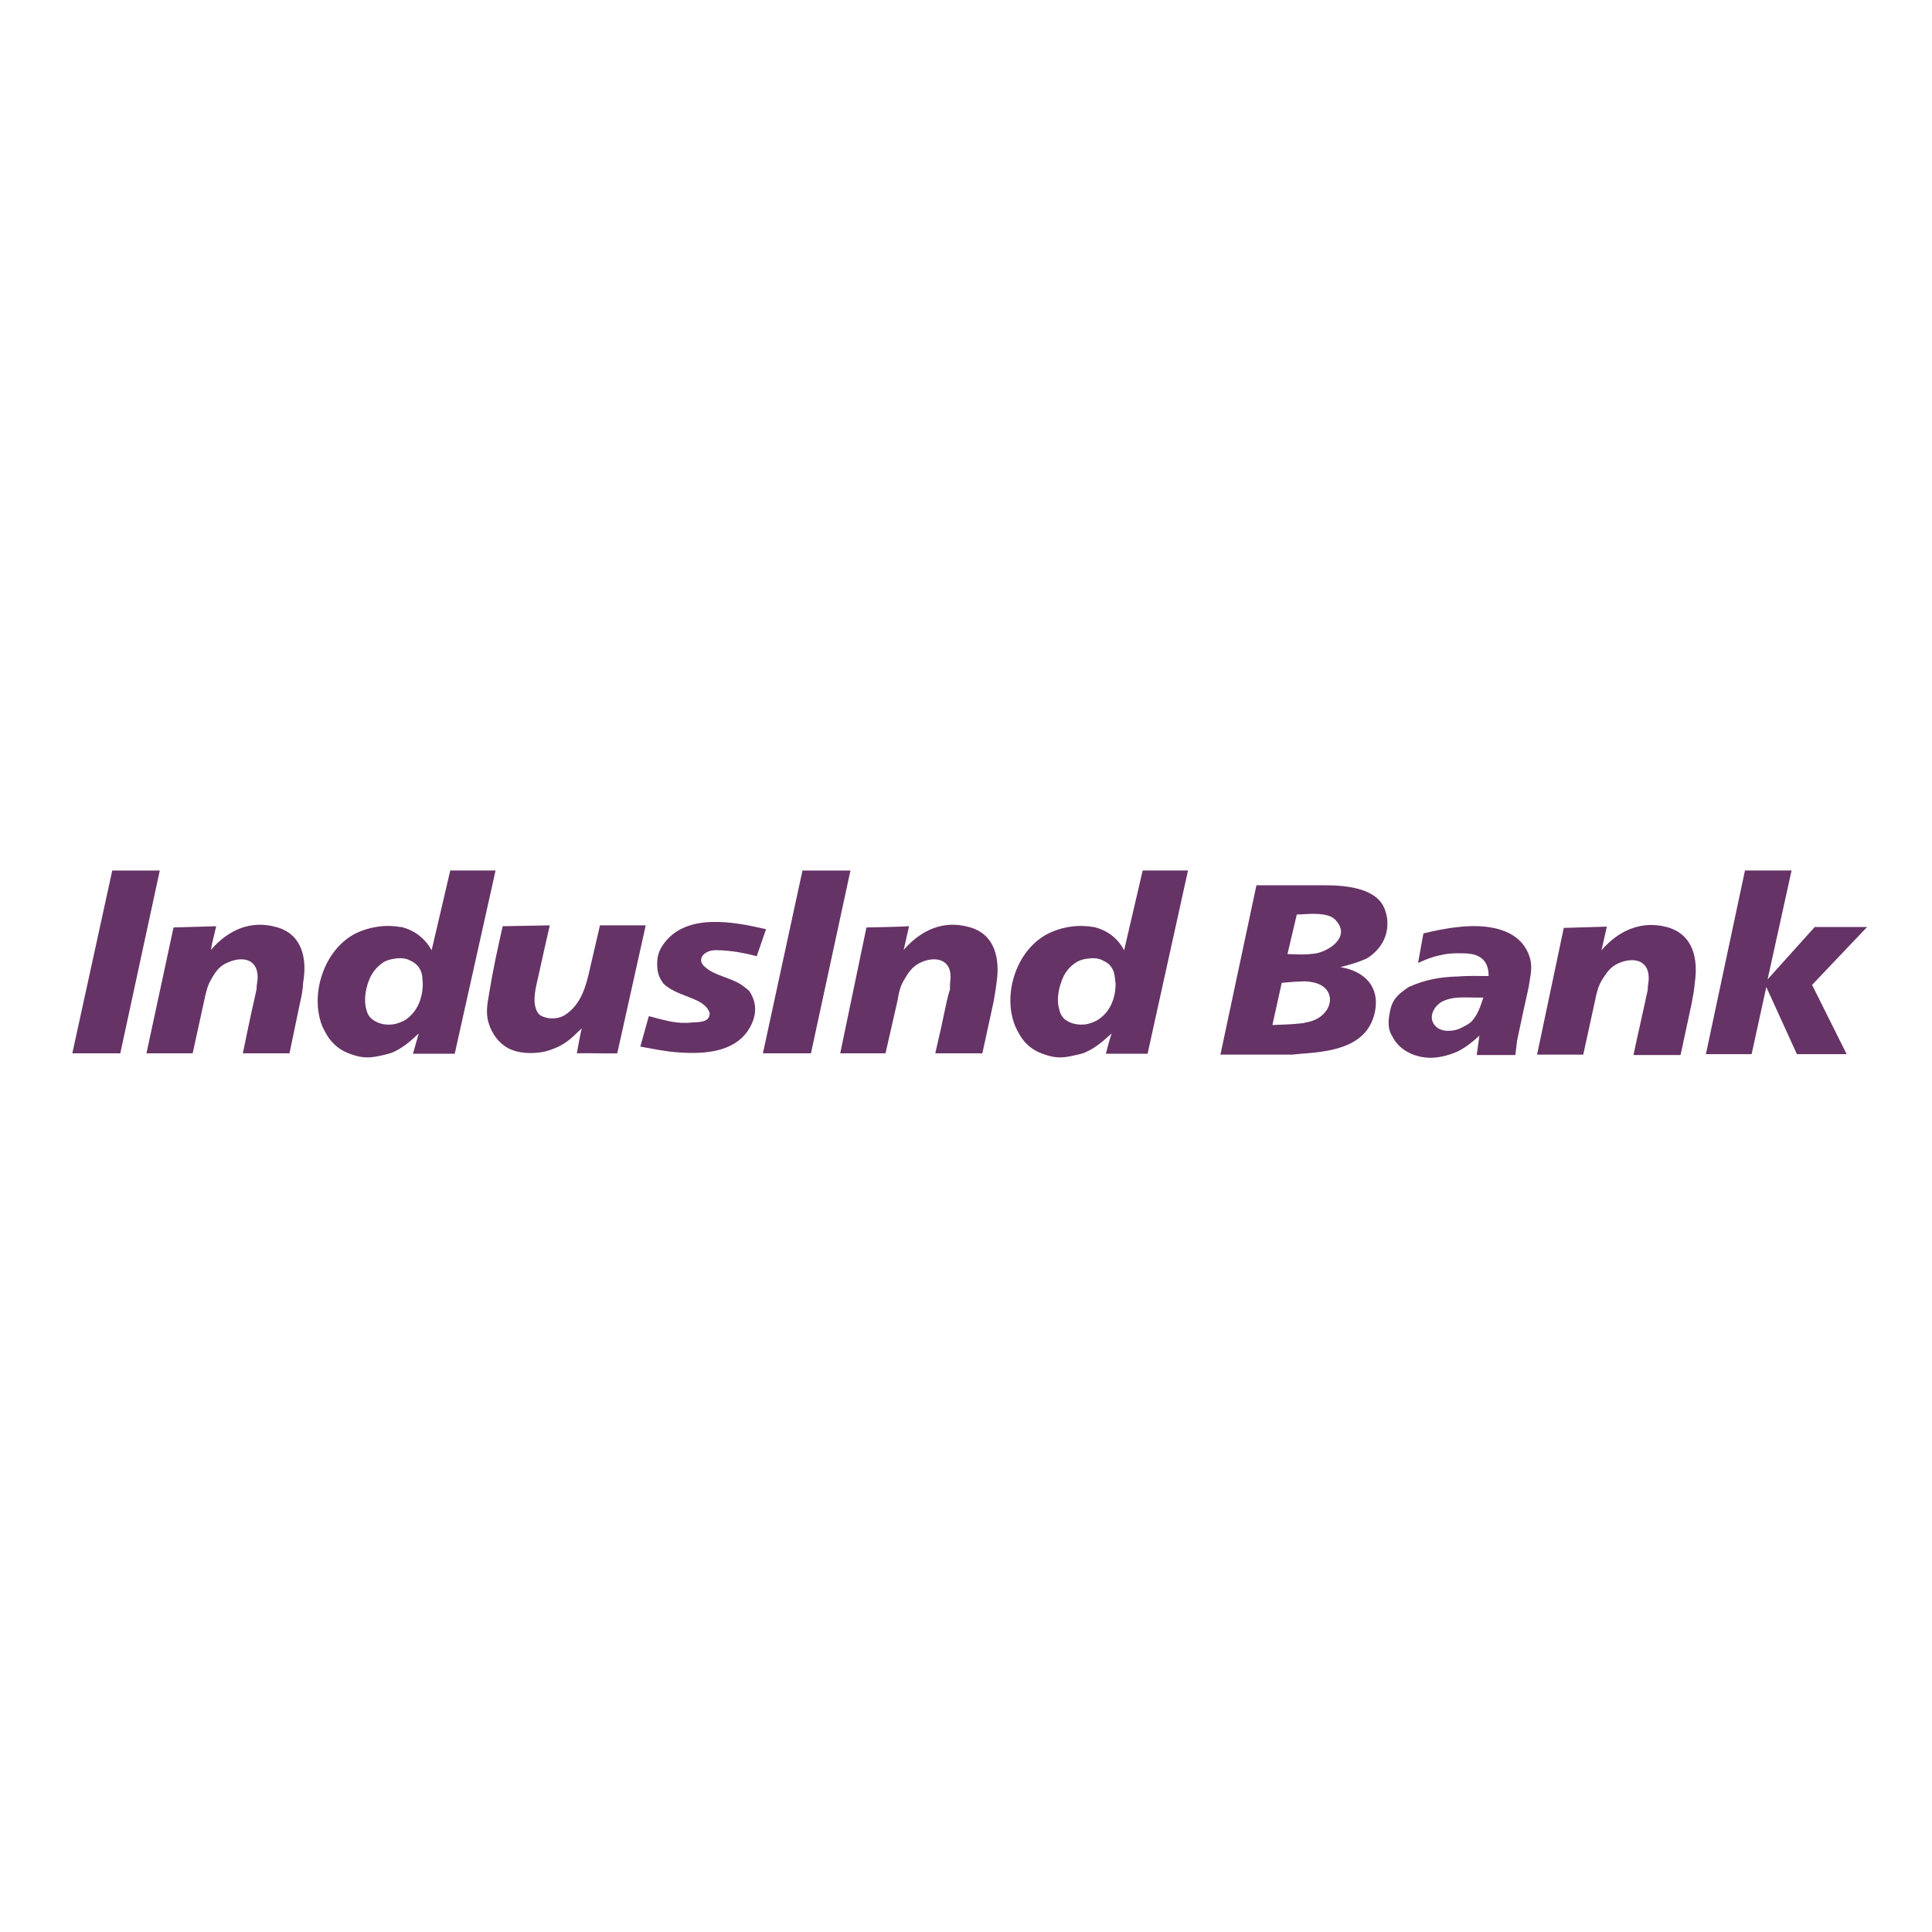 <svg width="150" height="150" viewBox="0 0 150 150" fill="none" xmlns="http://www.w3.org/2000/svg">
<g clip-path="url(#clip0_713_839)">
<path fill-rule="evenodd" clip-rule="evenodd" d="M23.303 77.811L22.475 81.781H18.856C19.131 80.467 19.407 79.058 19.719 77.713C19.783 77.421 19.854 77.123 19.921 76.797C19.921 76.567 19.955 76.337 19.992 76.108C20.129 74.501 18.923 74.205 17.755 74.698C17.059 74.96 16.749 75.417 16.41 76.01C16.096 76.535 15.997 77.025 15.855 77.681L14.958 81.781H11.371L13.473 72.008C14.578 71.975 15.679 71.942 16.785 71.912C16.649 72.533 16.476 73.124 16.373 73.747C17.72 72.206 19.437 71.42 21.442 71.975C23.441 72.5 23.858 74.405 23.543 76.238C23.504 76.797 23.441 77.287 23.303 77.811Z" fill="#663366"/>
<path fill-rule="evenodd" clip-rule="evenodd" d="M88.717 67.585H92.236L89.098 81.812H85.859C85.995 81.287 86.131 80.765 86.307 80.236C85.649 80.829 85.1 81.319 84.375 81.649V79.517C84.65 79.453 84.93 79.352 85.168 79.224C86.207 78.599 86.614 77.485 86.614 76.369L86.547 75.812C86.48 75.29 86.24 74.828 85.615 74.568C85.275 74.369 84.789 74.369 84.375 74.437V71.911C84.58 71.911 84.753 71.975 84.93 71.975C85.928 72.205 86.787 72.831 87.276 73.78L88.717 67.585ZM84.375 81.649C84.135 81.781 83.862 81.845 83.545 81.909C82.586 82.138 82.027 82.205 81.029 81.845C79.859 81.45 79.275 80.698 78.826 79.681C77.792 77.191 78.926 73.65 81.478 72.436C82.305 72.041 83.372 71.814 84.375 71.911V74.437C84.1 74.47 83.793 74.568 83.583 74.698C82.996 75.06 82.615 75.583 82.41 76.205C82.172 76.826 82.027 77.713 82.238 78.368C82.305 78.696 82.446 78.93 82.649 79.123C83.131 79.517 83.793 79.614 84.375 79.517" fill="#663366"/>
<path fill-rule="evenodd" clip-rule="evenodd" d="M59.475 72.143L58.751 74.24C57.753 73.98 57.025 73.845 55.993 73.781C55.68 73.781 55.445 73.748 55.204 73.811C54.476 73.98 54.164 74.6 54.718 75.06C55.405 75.714 56.614 75.876 57.475 76.403C57.686 76.536 57.925 76.732 58.164 76.928C58.849 77.944 58.751 79.026 58.029 80.078C56.888 81.681 54.718 81.846 52.752 81.714C51.683 81.646 50.785 81.451 49.715 81.255L50.374 78.894C51.683 79.224 52.512 79.52 53.746 79.384C54.303 79.353 55.1 79.384 55.1 78.666C54.959 78.14 54.444 77.811 53.889 77.583C53.065 77.223 52.167 76.994 51.513 76.37C51.128 75.846 51.022 75.452 51.022 74.797C51.022 74.141 51.234 73.684 51.544 73.256C53.306 70.866 56.928 71.553 59.475 72.143Z" fill="#663366"/>
<path fill-rule="evenodd" clip-rule="evenodd" d="M39.029 71.91L42.683 71.845C42.408 73.059 42.129 74.271 41.853 75.548C41.686 76.368 41.34 77.42 41.583 78.238C41.722 78.695 41.887 78.861 42.34 78.991C42.857 79.156 43.517 79.057 43.929 78.761C45.167 77.911 45.512 76.499 45.822 75.122L46.581 71.845H50.134L47.924 81.78C46.891 81.811 45.855 81.747 44.786 81.78C44.889 81.22 45.03 80.401 45.167 79.843C44.786 80.173 44.479 80.535 44.064 80.828C43.548 81.22 42.925 81.484 42.272 81.648C41.512 81.811 40.477 81.811 39.753 81.515C38.958 81.22 38.374 80.535 38.062 79.778C37.65 78.761 37.82 78.075 37.994 77.024C38.269 75.321 38.651 73.582 39.029 71.91Z" fill="#663366"/>
<path fill-rule="evenodd" clip-rule="evenodd" d="M34.958 67.585H38.476L35.305 81.812H32.062C32.2 81.287 32.373 80.765 32.508 80.236C31.892 80.829 31.306 81.319 30.615 81.649V79.517C30.892 79.453 31.165 79.352 31.41 79.224C32.405 78.599 32.824 77.485 32.824 76.369L32.784 75.812C32.717 75.29 32.442 74.828 31.827 74.568C31.474 74.369 30.993 74.369 30.615 74.437V71.911C30.788 71.911 30.956 71.975 31.165 71.975C32.132 72.205 32.993 72.831 33.511 73.78L34.958 67.585ZM30.615 81.649C30.341 81.781 30.063 81.845 29.783 81.909C28.824 82.138 28.24 82.205 27.239 81.845C26.096 81.45 25.475 80.698 25.025 79.681C24.023 77.191 25.172 73.65 27.685 72.436C28.512 72.041 29.614 71.814 30.615 71.911V74.437C30.305 74.47 30.031 74.568 29.783 74.698C29.236 75.06 28.824 75.583 28.613 76.205C28.375 76.826 28.24 77.713 28.44 78.368C28.512 78.696 28.649 78.93 28.886 79.123C29.375 79.517 29.991 79.614 30.615 79.517" fill="#663366"/>
<path fill-rule="evenodd" clip-rule="evenodd" d="M8.717 67.586H12.406L9.339 81.781H5.615" fill="#663366"/>
<path fill-rule="evenodd" clip-rule="evenodd" d="M77.135 77.811L76.269 81.781H72.615C72.924 80.467 73.234 79.058 73.512 77.713C73.581 77.421 73.653 77.123 73.755 76.831C73.755 76.567 73.755 76.337 73.786 76.108C73.963 74.501 72.679 74.205 71.544 74.698C70.889 74.992 70.579 75.417 70.236 76.01C69.894 76.535 69.787 77.059 69.685 77.681L68.75 81.781H65.234L67.27 72.008C68.37 71.975 69.481 71.975 70.579 71.912C70.443 72.533 70.302 73.124 70.162 73.747C71.508 72.206 73.234 71.42 75.233 71.975C77.236 72.5 77.651 74.405 77.376 76.272C77.305 76.797 77.236 77.287 77.135 77.811Z" fill="#663366"/>
<path fill-rule="evenodd" clip-rule="evenodd" d="M62.304 67.586H66.029L62.962 81.781H59.232" fill="#663366"/>
<path fill-rule="evenodd" clip-rule="evenodd" d="M131.338 77.913L130.478 81.91H126.823C127.098 80.568 127.444 79.124 127.724 77.812C127.785 77.485 127.857 77.192 127.929 76.863C127.929 76.633 127.958 76.404 127.995 76.17C128.136 74.564 126.893 74.274 125.717 74.762C125.062 75.028 124.755 75.486 124.38 76.077C124.065 76.601 123.963 77.094 123.826 77.748L122.923 81.88H119.338L121.411 72.042C122.508 72.009 123.65 71.976 124.755 71.944C124.615 72.566 124.475 73.191 124.34 73.781C125.652 72.24 127.444 71.453 129.412 71.976C131.478 72.535 131.857 74.471 131.582 76.307C131.544 76.863 131.441 77.354 131.338 77.913Z" fill="#663366"/>
<path fill-rule="evenodd" clip-rule="evenodd" d="M135.479 67.583H139.098L137.235 76.041L140.893 71.974H144.96L140.689 76.467L143.373 81.844H139.51L137.135 76.63L135.996 81.844H132.445" fill="#663366"/>
<path fill-rule="evenodd" clip-rule="evenodd" d="M118.687 76.632C118.376 78.042 118.066 79.419 117.786 80.798L117.651 81.91H114.651L114.862 80.403C114.344 80.893 113.789 81.32 113.205 81.617V79.911C113.236 79.878 113.304 79.878 113.371 79.843C113.756 79.648 114.033 79.518 114.237 79.319C114.721 78.83 114.965 78.078 115.165 77.453H114.651C114.208 77.453 113.685 77.422 113.205 77.453V75.814C113.926 75.749 114.755 75.779 115.579 75.779C115.579 74.925 115.236 74.273 114.305 74.079C113.893 74.011 113.516 74.011 113.205 74.011V71.976C115.447 71.717 117.826 72.076 118.653 74.011C119.064 74.993 118.828 75.616 118.687 76.632ZM113.205 81.617C112.652 81.879 112.029 82.045 111.445 82.107C110.098 82.237 108.686 81.65 108.1 80.468C107.684 79.812 107.792 79.092 107.959 78.34C108.136 77.618 108.483 77.224 109.372 76.632C110.65 76.044 111.898 75.845 113.205 75.814V77.453C112.686 77.486 112.169 77.618 111.825 77.849C111.136 78.34 110.863 79.258 111.616 79.812C112.065 80.106 112.686 80.079 113.205 79.911V81.617ZM113.205 74.011C112.719 74.011 112.303 74.043 111.757 74.176C111.136 74.305 110.687 74.502 110.098 74.762L110.512 72.47C111.344 72.275 112.232 72.076 113.205 71.976" fill="#663366"/>
<path fill-rule="evenodd" clip-rule="evenodd" d="M100.996 68.733H102.892C104.551 68.733 107.101 68.963 107.578 70.799C107.683 71.094 107.717 71.386 107.717 71.681V71.716C107.717 72.794 107.169 73.747 106.135 74.406C105.408 74.731 104.792 74.896 104.068 75.092C105.926 75.386 107.138 76.6 106.755 78.535C106.199 81.222 103.547 81.646 100.996 81.813V79.454C101.133 79.454 101.275 79.419 101.377 79.385C103.513 79.058 103.993 76.697 101.964 76.273C101.649 76.205 101.344 76.169 100.996 76.205V74.106C101.41 74.106 101.859 74.073 102.236 74.011C103.376 73.747 104.89 72.634 103.648 71.386C103.13 70.866 101.893 70.929 100.996 70.994V68.733ZM97.549 68.733H100.996V70.994H100.685L99.959 74.073C100.271 74.073 100.655 74.106 100.996 74.106V76.205C100.513 76.205 99.995 76.273 99.513 76.306L98.789 79.582C99.407 79.549 100.239 79.549 100.996 79.454V81.813C100.787 81.846 100.553 81.846 100.337 81.879H94.754" fill="#663366"/>
</g>
<defs>
<clipPath id="clip0_713_839">
<rect width="140" height="15.153" fill="white" transform="translate(5 67)"/>
</clipPath>
</defs>
</svg>
